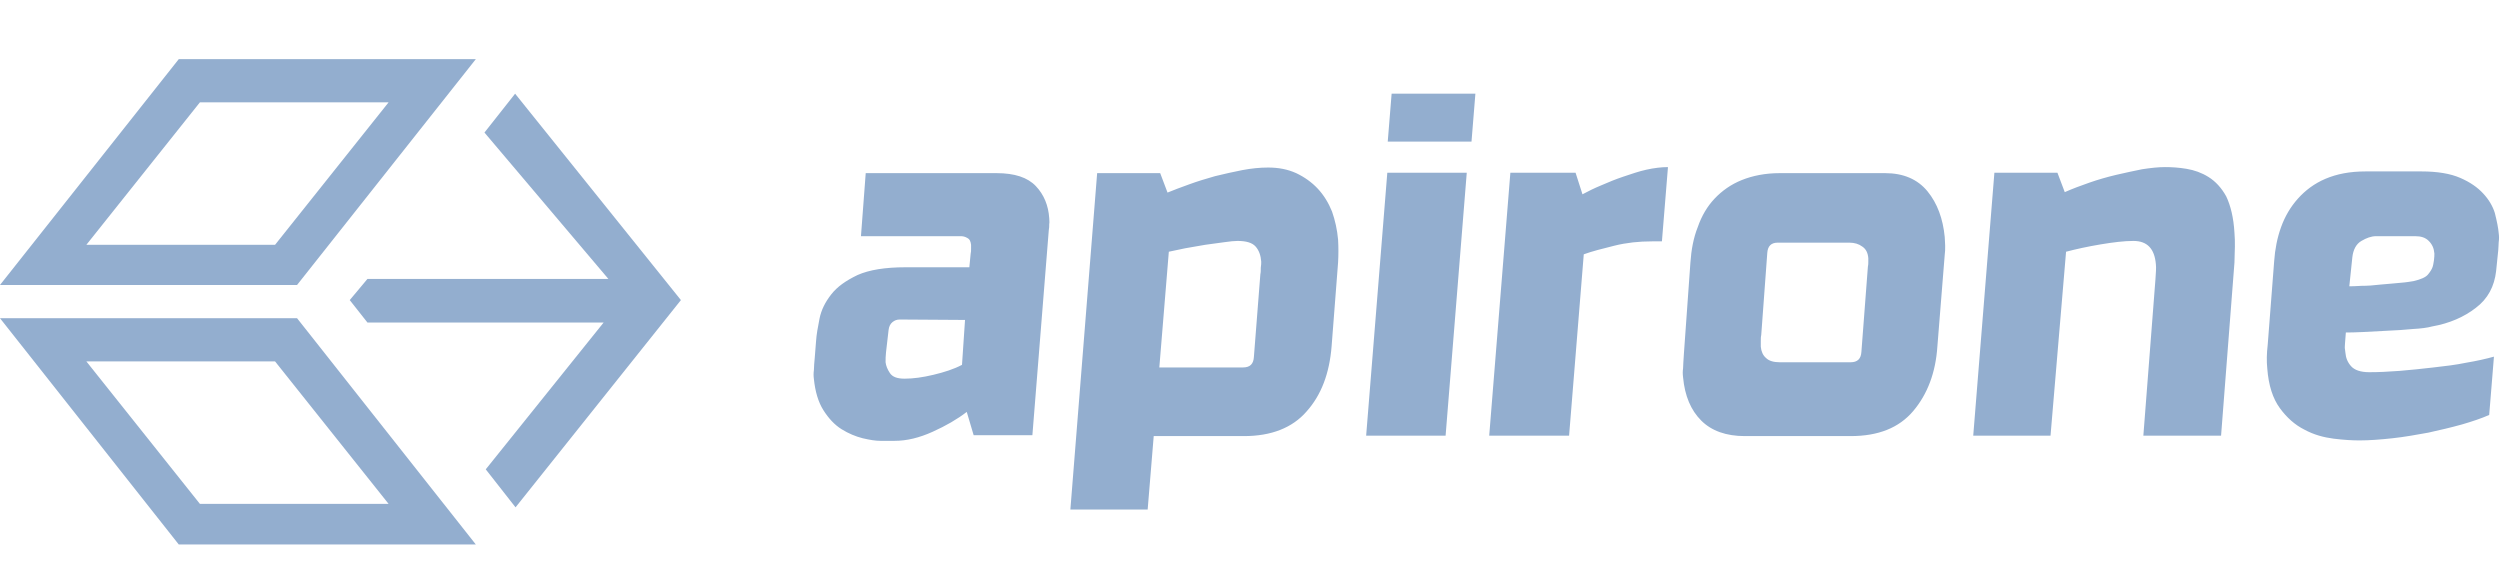 <?xml version="1.0" encoding="utf-8"?>
<!-- Generator: Adobe Illustrator 24.1.2, SVG Export Plug-In . SVG Version: 6.00 Build 0)  -->
<svg version="1.1" id="Слой_1" xmlns="http://www.w3.org/2000/svg" xmlns:xlink="http://www.w3.org/1999/xlink" x="0px" y="0px"
	 viewBox="0 0 579 134" style="enable-background:new 0 0 579 134;" xml:space="preserve">
<style type="text/css">
	.st0{fill:#93AECF;}
</style>
<g id="Page-1">
	<g id="Group-2" transform="translate(0, 0)">
		<g>
			<path id="Combined-Shape" class="st0" d="M110.2,13.7L68.8,66H0l41.4-52.3H110.2z M90,23.7H46.3L20,56.7h43.7L90,23.7z"/>
			<path id="Combined-Shape_1_" class="st0" d="M68.8,73.7l41.4,52.4H41.4L0,73.7H68.8z M63.7,83.7H20l26.3,33H90L63.7,83.7z"/>
			<polygon id="Path-10" class="st0" points="119.3,21.7 157.7,69.5 119.4,117.5 112.5,108.7 139.8,74.7 85.1,74.7 81,69.5 
				85.1,64.6 140.9,64.6 112.2,30.7 			"/>
		</g>
		<g>
			<path id="Shape" class="st0" d="M243,50.5c0,0.5,0.1,1,0,1.4c0,0.5,0,0.9-0.1,1.4l-3.8,47.5h-13.6l-1.6-5.4
				c-2.2,1.7-4.8,3.2-7.9,4.6c-3.1,1.4-6,2.1-8.8,2.1h-3.3c-1.1,0-2.4-0.2-4.1-0.6c-1.6-0.4-3.3-1.1-4.9-2.1c-1.6-1-3-2.5-4.2-4.4
				c-1.2-1.9-1.9-4.3-2.2-7.2c-0.1-0.7-0.1-1.4,0-2.1c0-0.8,0.1-1.7,0.2-2.9L189,79c0.1-1.5,0.4-3.2,0.8-5.2c0.4-2,1.3-3.8,2.7-5.6
				c1.4-1.8,3.4-3.2,6.1-4.5c2.7-1.2,6.4-1.8,11.1-1.8h14.8l0.3-3.1c0.1-0.4,0.1-0.8,0.1-1.2c0-0.4,0-0.7,0-0.9
				c-0.1-0.8-0.3-1.3-0.9-1.6c-0.5-0.3-1-0.4-1.5-0.4h-23.1l1.1-14.6h30.3c4.2,0,7.2,1,9.1,3C241.8,45.1,242.8,47.6,243,50.5
				L243,50.5z M208.4,74c-0.7,0-1.2,0.2-1.7,0.6s-0.8,1-0.9,1.8l-0.6,5.2c-0.1,0.8-0.1,1.6-0.1,2.3c0.1,0.8,0.4,1.6,1,2.5
				c0.6,0.9,1.7,1.3,3.4,1.3c2,0,4.2-0.3,6.7-0.9s4.7-1.3,6.6-2.3l0.7-10.4L208.4,74L208.4,74z M309.9,55.5c0.1,1.8,0.1,3.5,0,5.3
				l-1.5,19.4c-0.5,6.3-2.4,11.3-5.8,15.1c-3.3,3.8-8.2,5.7-14.5,5.7h-20.9l-1.4,17h-17.9l6.2-77.9h14.6l1.7,4.5
				c1.4-0.6,3.1-1.2,5-1.9s3.9-1.3,6-1.9c2.1-0.5,4.2-1,6.3-1.4c2.1-0.4,4.1-0.6,6-0.6c2.4,0,4.5,0.4,6.5,1.3c1.9,0.9,3.6,2.1,5,3.6
				c1.4,1.5,2.5,3.3,3.3,5.3C309.2,51,309.7,53.2,309.9,55.5L309.9,55.5z M292.1,60.6c-0.1-1.4-0.5-2.6-1.3-3.5
				c-0.8-0.9-2.2-1.3-4.2-1.3c-0.7,0-1.7,0.1-3.1,0.3c-1.4,0.2-2.9,0.4-4.4,0.6c-1.5,0.3-3.1,0.5-4.6,0.8s-2.8,0.6-3.8,0.8
				l-2.2,26.8h19.4c1.6,0,2.4-0.8,2.5-2.4l1.5-19.2c0.1-0.4,0.1-0.9,0.1-1.5C292.1,61.4,292.1,60.9,292.1,60.6L292.1,60.6z
				 M334.8,100.9h-18.4l4.9-60.9h18.4L334.8,100.9L334.8,100.9z M340.8,32.8h-19.4l0.9-11.1h19.4L340.8,32.8L340.8,32.8z
				 M384.9,55.9h-2.3c-3,0-5.9,0.3-8.7,1c-2.8,0.7-5.2,1.3-7.1,2l-3.4,42h-18.5l4.9-60.9h15.1l1.6,5c1.3-0.7,2.7-1.4,4.4-2.1
				c1.6-0.7,3.3-1.4,5.1-2c1.8-0.6,3.5-1.2,5.3-1.6c1.8-0.4,3.5-0.6,5-0.6L384.9,55.9L384.9,55.9z M448.7,80.2
				c-0.4,6.1-2.3,11.1-5.6,15c-3.3,3.9-8.1,5.8-14.5,5.8h-24.5c-4.3,0-7.7-1.2-10.1-3.6c-2.4-2.4-3.8-5.7-4.2-10
				c-0.1-0.8-0.1-1.4,0-2.1c0-0.6,0.1-1.8,0.2-3.5l1.5-21c0.2-2.9,0.7-5.7,1.7-8.2c0.9-2.6,2.2-4.8,3.9-6.6c1.7-1.8,3.8-3.3,6.3-4.3
				s5.4-1.6,8.8-1.6h24.4c4.2,0,7.5,1.4,9.8,4.2c2.3,2.8,3.6,6.4,4,10.6c0,0.6,0.1,1.3,0.1,2c0,0.8,0,1.5-0.1,2.1L448.7,80.2
				L448.7,80.2z M432.7,59.8c-0.1-1.2-0.5-2.1-1.4-2.7c-0.8-0.6-1.8-0.9-3-0.9h-16.6c-1.5,0-2.3,0.8-2.4,2.4l-1.4,19
				c-0.1,0.4-0.1,0.9-0.1,1.4s0,1,0,1.3c0.1,1.1,0.5,2,1.2,2.6c0.7,0.7,1.8,1,3.2,1h16.4c1.6,0,2.4-0.8,2.5-2.4l1.5-19.7
				c0.1-0.4,0.1-0.8,0.1-1.2C432.7,60.2,432.7,60,432.7,59.8L432.7,59.8z M517.5,53.9c0.1,1,0.1,2.1,0.1,3.2c0,1.1-0.1,2.4-0.1,3.7
				l-3.1,40.1h-18l2.8-36.2c0.1-1.5,0.2-2.7,0.1-3.5c-0.3-3.6-2-5.4-5.2-5.4c-2.1,0-4.6,0.3-7.6,0.8s-5.7,1.1-8,1.7l-3.6,42.6H457
				l4.9-60.9h14.6l1.7,4.5c1.8-0.8,3.7-1.5,5.7-2.2s4.1-1.3,6.2-1.8s4.1-0.9,6-1.3c2-0.3,3.7-0.5,5.3-0.5s3.2,0.1,5,0.4
				c1.8,0.3,3.5,0.9,5.1,1.9c1.6,1,3,2.5,4.1,4.5C516.6,47.6,517.3,50.4,517.5,53.9L517.5,53.9z M578.7,54c0.1,0.7,0.1,1.4,0,2.1
				c0,0.7-0.1,1.3-0.1,1.8l-0.5,4.9c-0.4,3.5-1.9,6.4-4.7,8.5c-2.7,2.1-6.1,3.6-10.1,4.3c-1.1,0.3-2.6,0.5-4.5,0.6
				c-1.9,0.2-3.8,0.3-5.9,0.4c-2.1,0.1-4,0.2-5.7,0.3c-1.8,0.1-3.1,0.1-3.9,0.1l-0.2,2.6c0,0.5-0.1,0.9,0,1.3l0.1,0.8
				c0.1,1.2,0.5,2.2,1.3,3.1c0.8,0.9,2.2,1.4,4.2,1.4c2.1,0,4.4-0.1,7-0.3c2.6-0.2,5.2-0.5,7.9-0.8c2.7-0.3,5.2-0.6,7.6-1.1
				c2.4-0.4,4.6-0.9,6.4-1.4l-1.1,13.5c-1.8,0.8-3.9,1.5-6.3,2.2c-2.5,0.7-5.1,1.3-7.8,1.9c-2.8,0.5-5.5,1-8.3,1.3
				c-2.8,0.3-5.3,0.5-7.6,0.5c-1.6,0-3.6-0.1-6-0.4c-2.3-0.3-4.6-0.9-6.8-2.1c-2.2-1.1-4.1-2.8-5.7-5c-1.6-2.2-2.6-5.2-2.9-9.2
				c-0.1-0.8-0.1-1.7-0.1-2.6s0.1-1.8,0.2-2.8l1.5-19.4c0.2-2.8,0.7-5.4,1.6-7.9c0.9-2.5,2.2-4.7,3.9-6.6s3.8-3.5,6.4-4.6
				c2.6-1.1,5.6-1.7,9.3-1.7h12.9c3.7,0,6.7,0.5,9,1.5s4,2.2,5.3,3.6c1.3,1.4,2.2,2.9,2.7,4.5C578.3,51.3,578.6,52.8,578.7,54
				L578.7,54z M550.3,54.7c-1.1,0-2.2,0.4-3.4,1.1c-1.2,0.7-1.9,2-2.1,3.8l-0.7,6.7c0.5,0,1.4,0,2.8-0.1c1.4,0,2.9-0.1,4.5-0.3
				c1.6-0.1,3.1-0.3,4.5-0.4c1.4-0.1,2.5-0.3,3.1-0.4c1.7-0.4,2.8-0.9,3.3-1.5c0.5-0.6,0.9-1.2,1.1-1.8c0.1-0.3,0.2-0.8,0.3-1.5
				c0.1-0.7,0.1-1.2,0.1-1.6c-0.1-1.2-0.5-2.1-1.3-2.9c-0.8-0.8-1.8-1.1-3.2-1.1H550.3L550.3,54.7z"/>
		</g>
	</g>
</g>
</svg>

